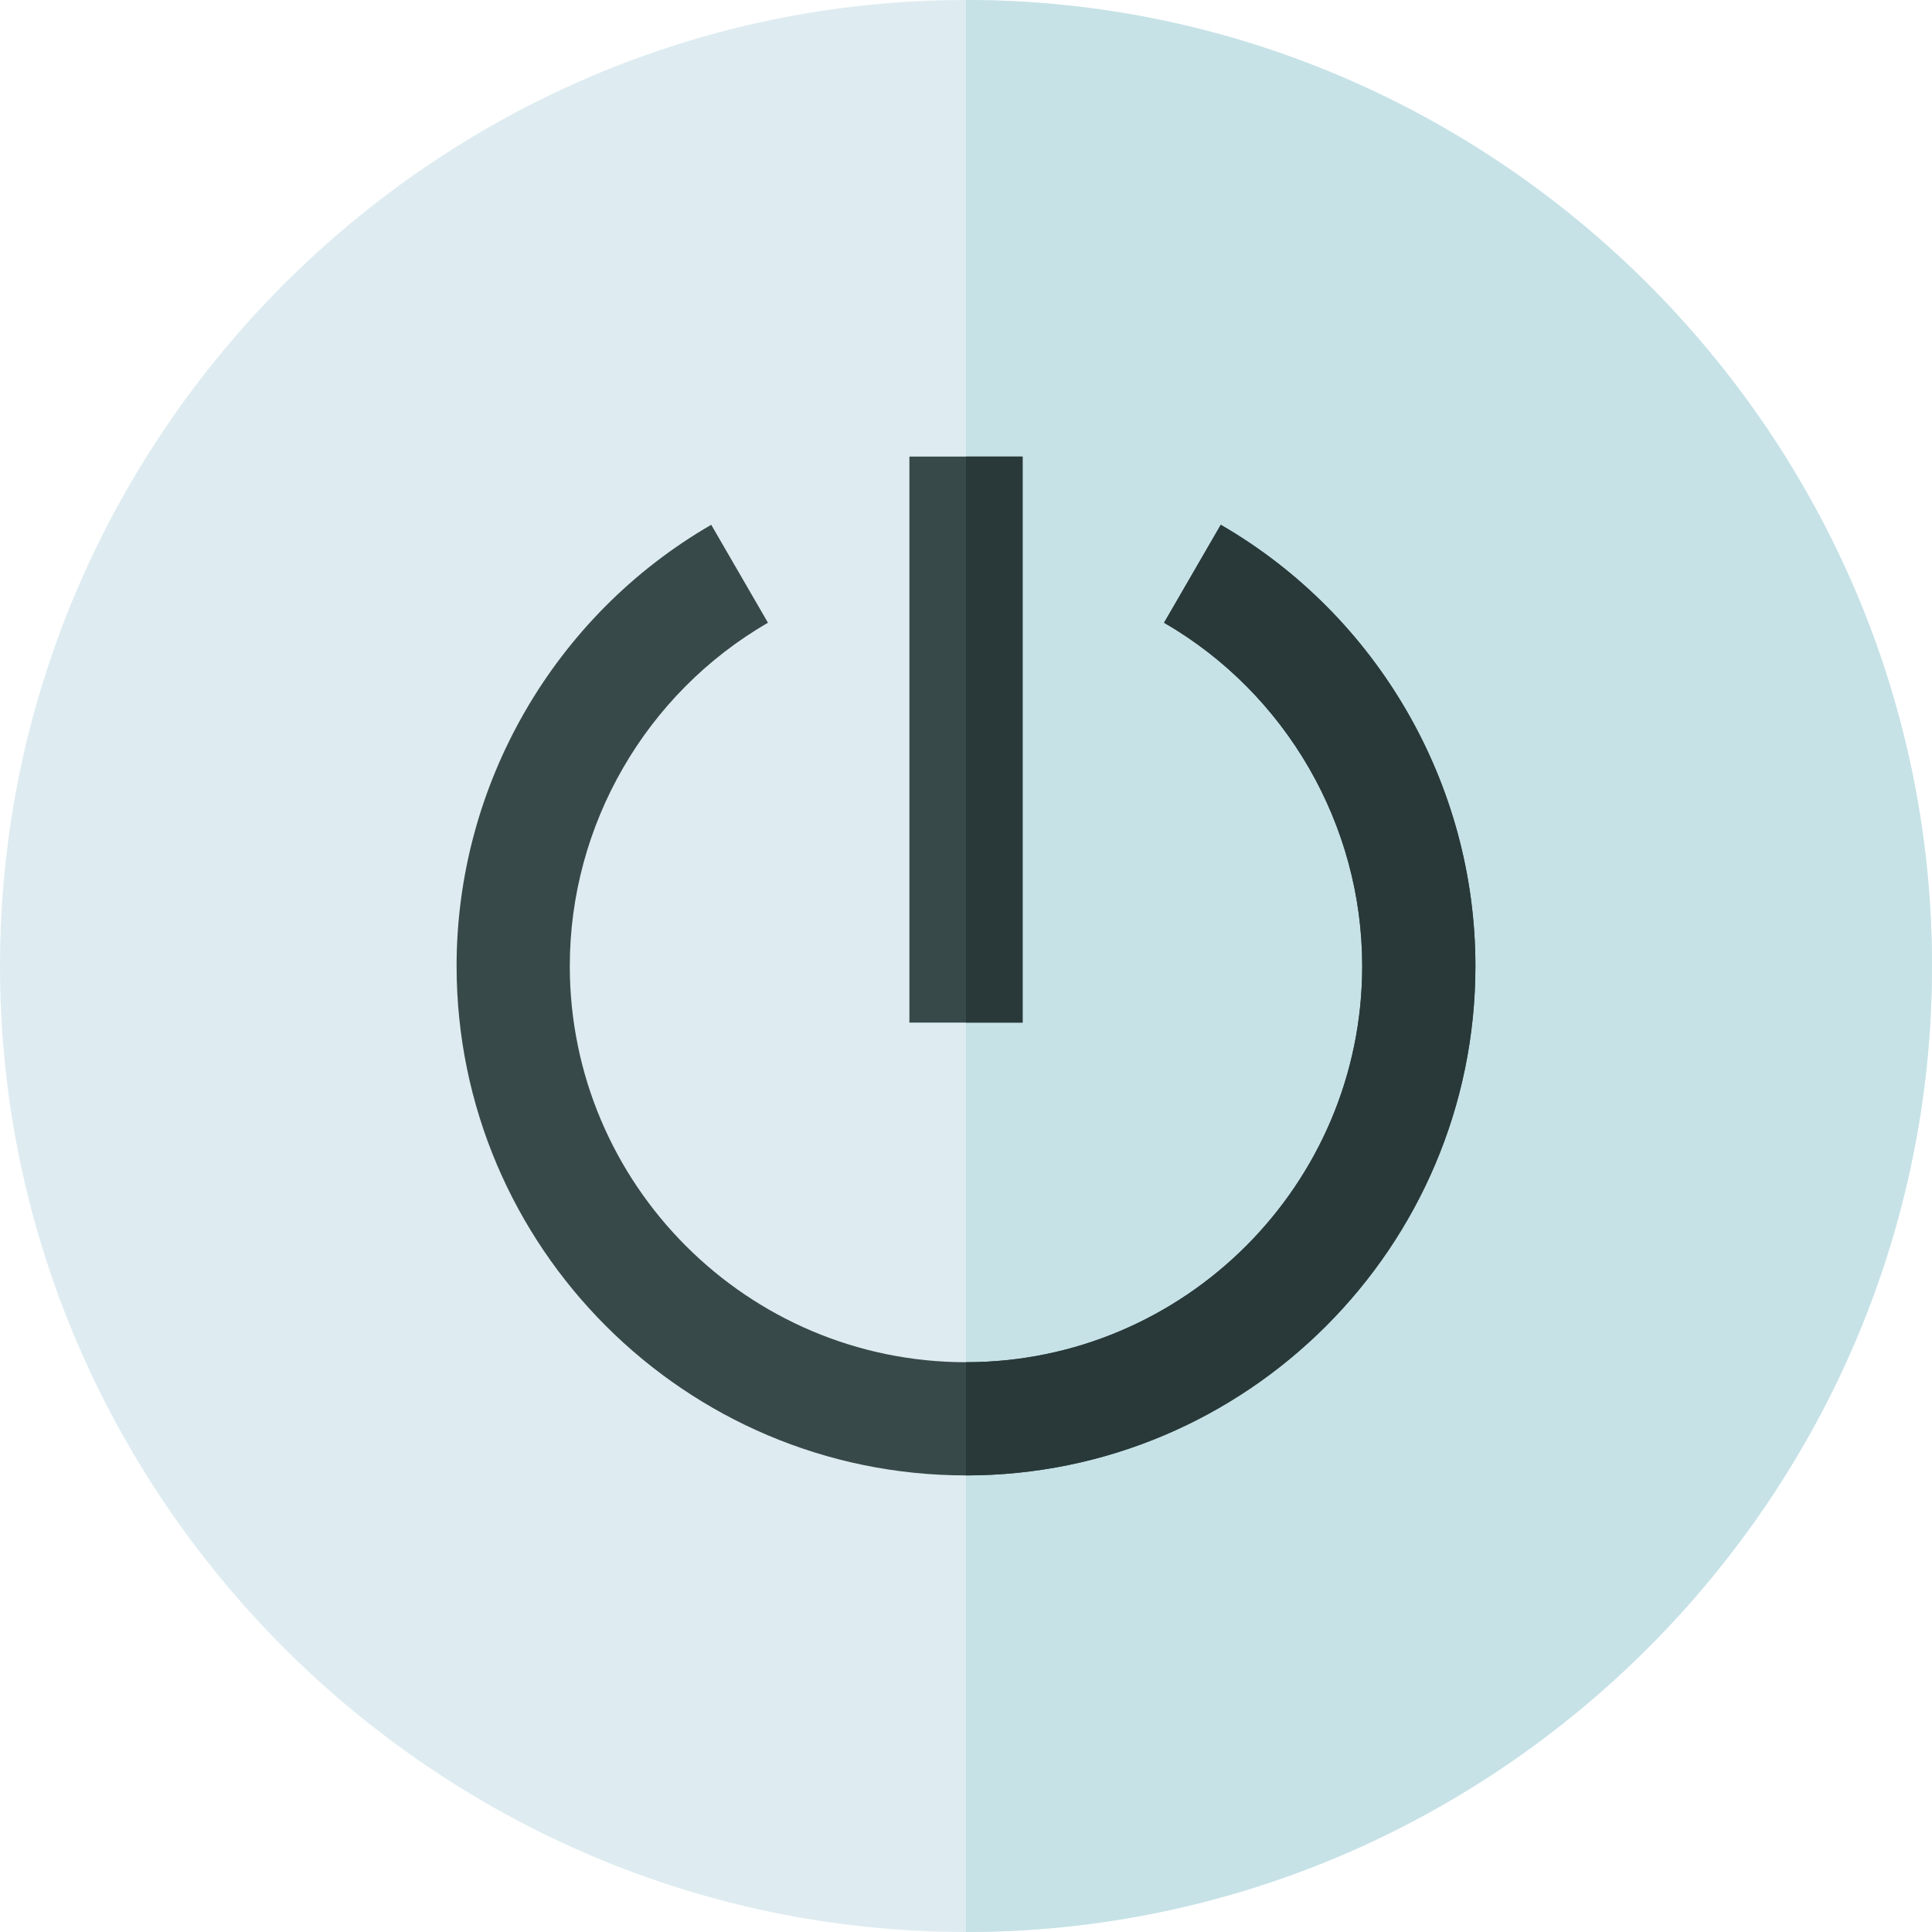 <svg viewBox="0 0 512 512" xmlns="http://www.w3.org/2000/svg"><path d="m256 512c-140.609 0-256-115.391-256-256s115.391-256 256-256 256 115.391 256 256-115.391 256-256 256zm0 0" fill="#deecf1"/><path d="m512 256c0-140.609-115.391-256-256-256v512c140.609 0 256-115.391 256-256zm0 0" fill="#c6e2e7"/><path d="m241 121h30v150h-30zm0 0" fill="#384949"/><path d="m256 121h15v150h-15zm0 0" fill="#293939"/><path d="m256 391c74.441 0 135-60.559 135-135 0-48.062-25.855-92.855-67.484-116.926l-15.031 25.957c32.387 18.738 52.516 53.586 52.516 90.969 0 57.891-47.109 105-105 105s-105-47.109-105-105c0-37.383 20.129-72.23 52.516-90.969l-15.031-25.957c-41.629 24.07-67.484 68.863-67.484 116.926 0 74.441 60.559 135 135 135zm0 0" fill="#384949"/><path d="m391 256c0-48.062-25.855-92.855-67.484-116.926l-15.031 25.957c32.387 18.738 52.516 53.586 52.516 90.969 0 57.891-47.109 105-105 105v30c74.441 0 135-60.559 135-135zm0 0" fill="#293939"/></svg>